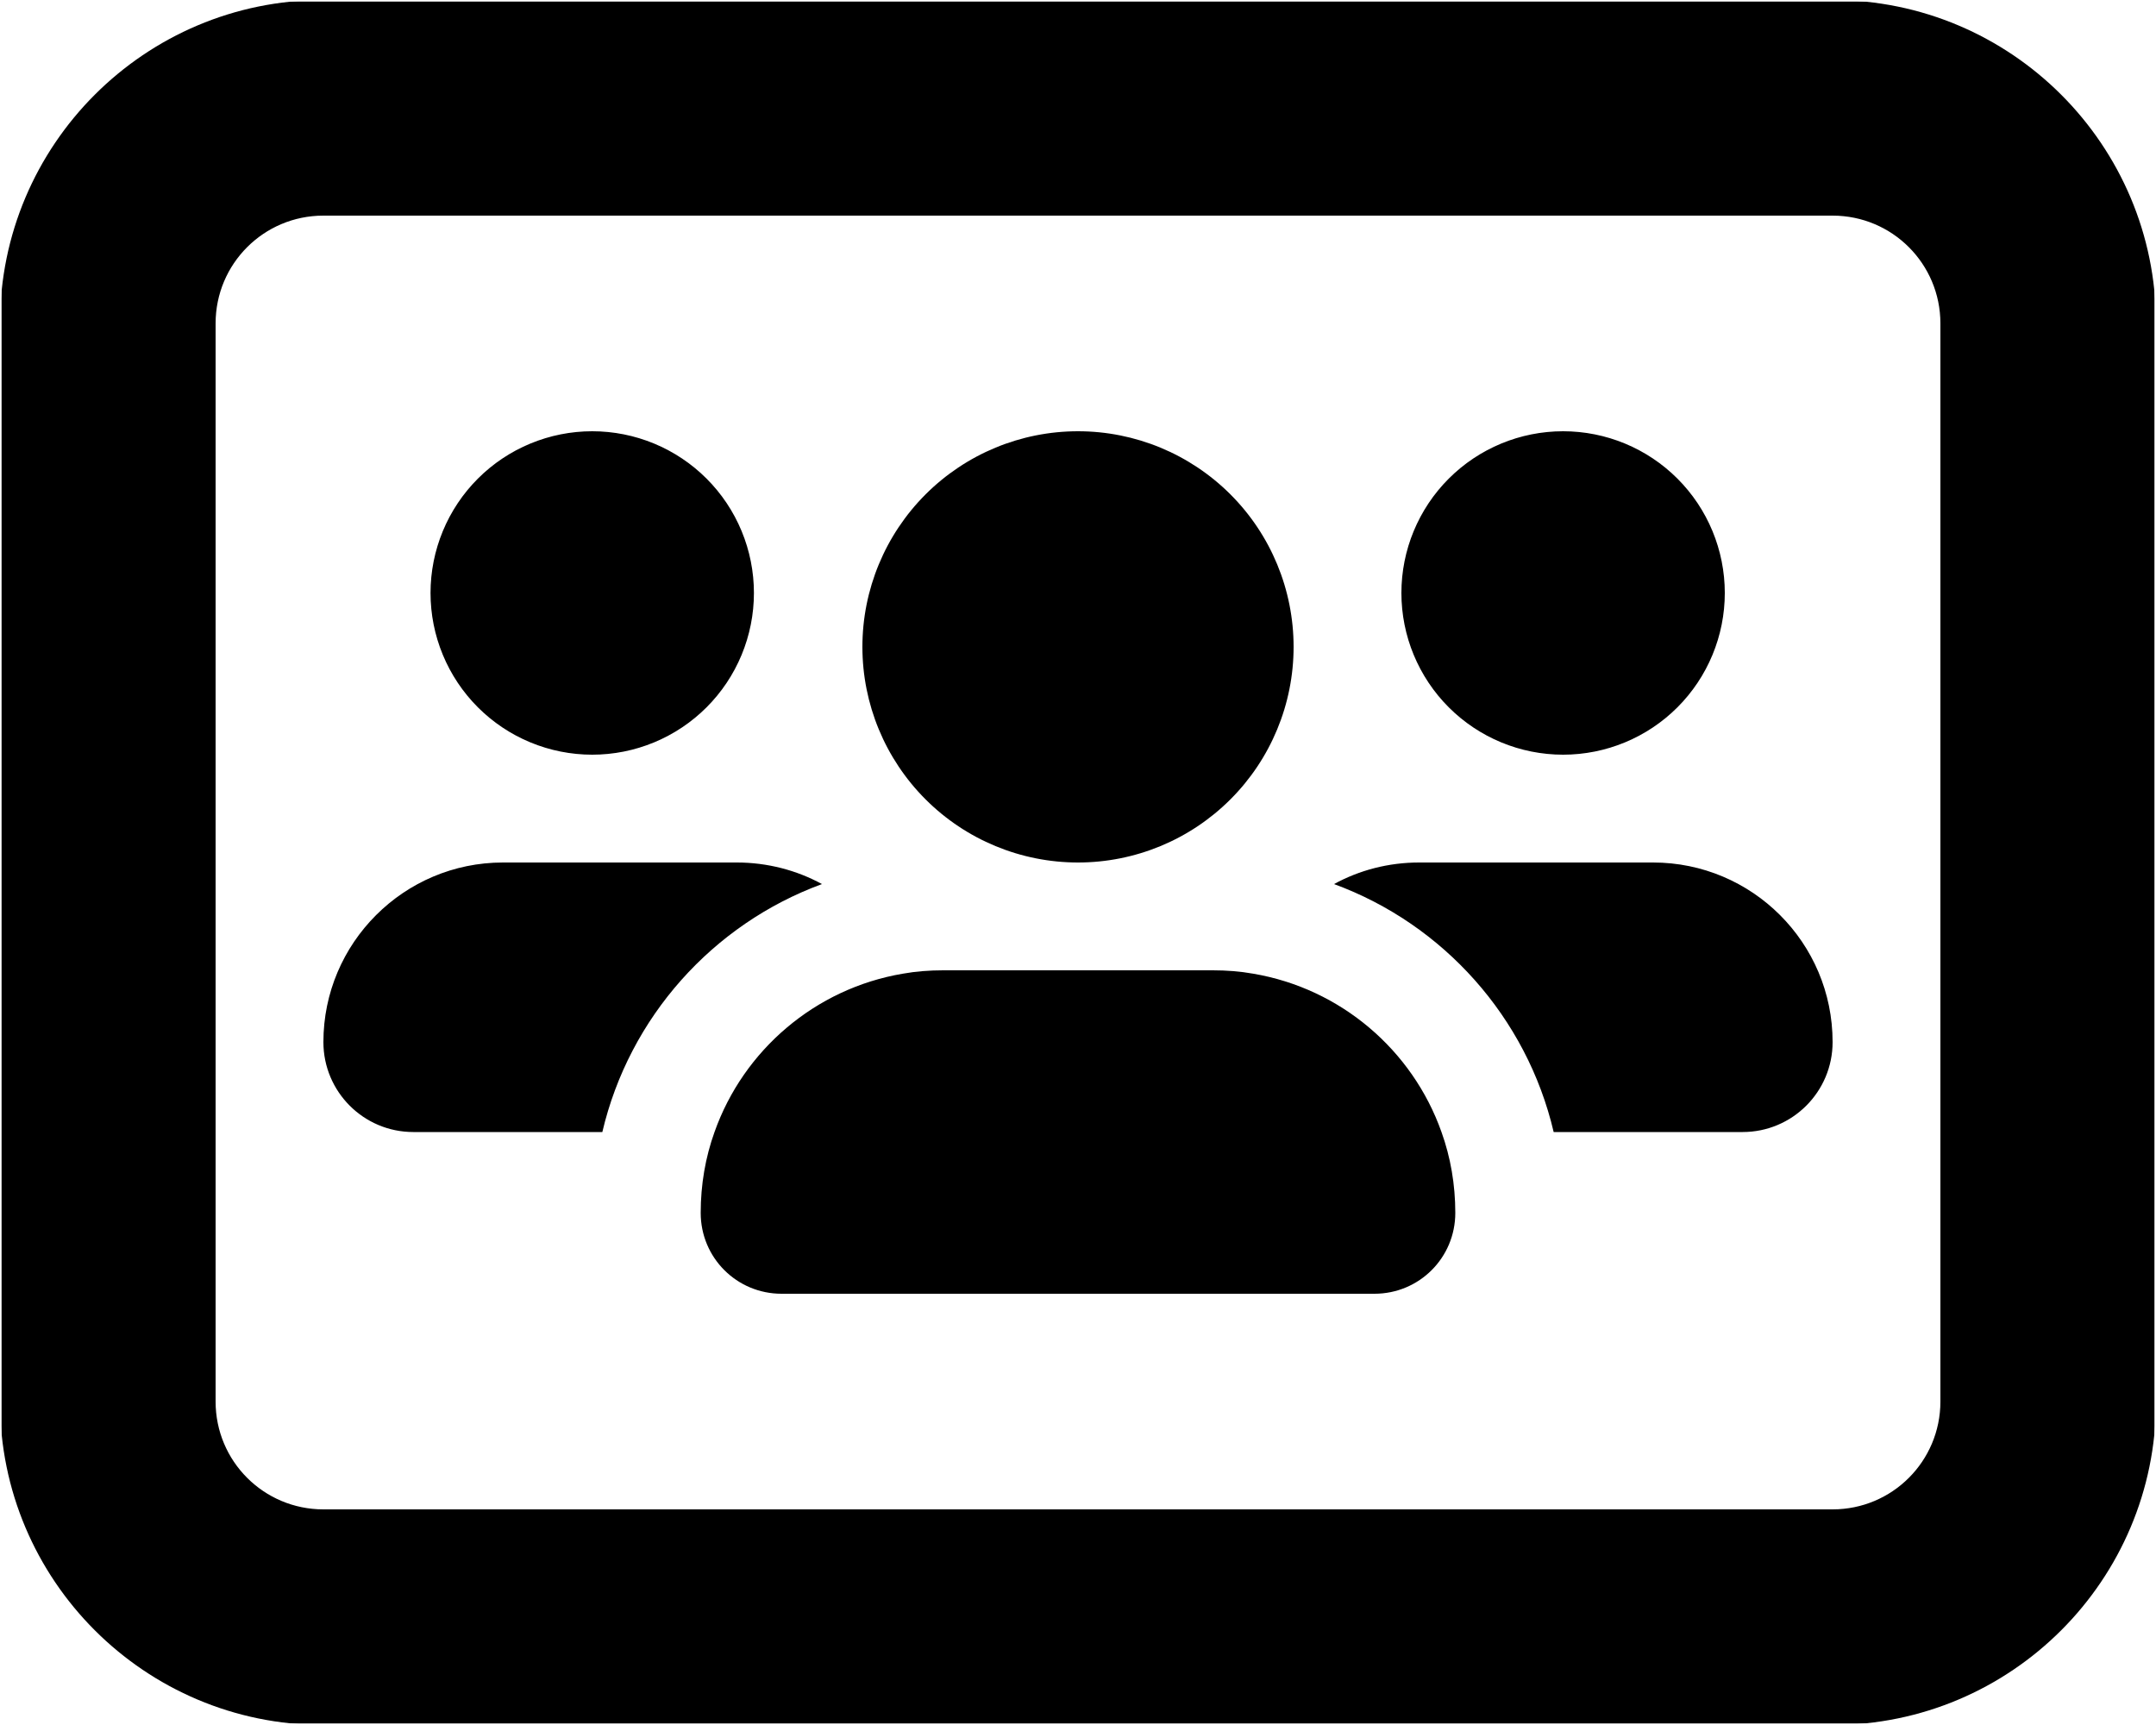 <svg width="640" height="512" viewBox="0 0 640 512" fill="none" xmlns="http://www.w3.org/2000/svg">
<g clip-path="url(#clip0_3932_53872)">
<mask id="mask0_3932_53872" style="mask-type:luminance" maskUnits="userSpaceOnUse" x="0" y="0" width="640" height="512">
<path d="M640 0H0V512H640V0Z" fill="white"/>
</mask>
<g mask="url(#mask0_3932_53872)">
<mask id="mask1_3932_53872" style="mask-type:luminance" maskUnits="userSpaceOnUse" x="0" y="0" width="640" height="512">
<path d="M640 0H0V512H640V0Z" fill="white"/>
</mask>
<g mask="url(#mask1_3932_53872)">
<mask id="mask2_3932_53872" style="mask-type:luminance" maskUnits="userSpaceOnUse" x="0" y="0" width="640" height="512">
<path d="M640 0H0V512H640V0Z" fill="white"/>
</mask>
<g mask="url(#mask2_3932_53872)">
<mask id="mask3_3932_53872" style="mask-type:luminance" maskUnits="userSpaceOnUse" x="0" y="0" width="640" height="512">
<path d="M640 0H0V512H640V0Z" fill="white"/>
</mask>
<g mask="url(#mask3_3932_53872)">
<mask id="mask4_3932_53872" style="mask-type:luminance" maskUnits="userSpaceOnUse" x="0" y="0" width="640" height="512">
<path d="M640 0H0V512H640V0Z" fill="white"/>
</mask>
<g mask="url(#mask4_3932_53872)">
<mask id="mask5_3932_53872" style="mask-type:luminance" maskUnits="userSpaceOnUse" x="0" y="0" width="640" height="512">
<path d="M640 0H0V512H640V0Z" fill="white"/>
</mask>
<g mask="url(#mask5_3932_53872)">
<mask id="mask6_3932_53872" style="mask-type:luminance" maskUnits="userSpaceOnUse" x="0" y="0" width="640" height="512">
<path d="M640 0H0V512H640V0Z" fill="white"/>
</mask>
<g mask="url(#mask6_3932_53872)">
<mask id="mask7_3932_53872" style="mask-type:luminance" maskUnits="userSpaceOnUse" x="0" y="0" width="640" height="512">
<path d="M640 0H0V512H640V0Z" fill="white"/>
</mask>
<g mask="url(#mask7_3932_53872)">
<mask id="mask8_3932_53872" style="mask-type:luminance" maskUnits="userSpaceOnUse" x="0" y="0" width="640" height="512">
<path d="M640 0H0V512H640V0Z" fill="white"/>
</mask>
<g mask="url(#mask8_3932_53872)">
<mask id="mask9_3932_53872" style="mask-type:luminance" maskUnits="userSpaceOnUse" x="0" y="0" width="640" height="512">
<path d="M640 0H0V512H640V0Z" fill="white"/>
</mask>
<g mask="url(#mask9_3932_53872)">
<mask id="mask10_3932_53872" style="mask-type:luminance" maskUnits="userSpaceOnUse" x="0" y="0" width="640" height="512">
<path d="M640 0H0V512H640V0Z" fill="white"/>
</mask>
<g mask="url(#mask10_3932_53872)">
<mask id="mask11_3932_53872" style="mask-type:luminance" maskUnits="userSpaceOnUse" x="0" y="0" width="640" height="512">
<path d="M640 0H0V512H640V0Z" fill="white"/>
</mask>
<g mask="url(#mask11_3932_53872)">
<mask id="mask12_3932_53872" style="mask-type:luminance" maskUnits="userSpaceOnUse" x="0" y="0" width="640" height="512">
<path d="M640 0H0V512H640V0Z" fill="white"/>
</mask>
<g mask="url(#mask12_3932_53872)">
<mask id="mask13_3932_53872" style="mask-type:luminance" maskUnits="userSpaceOnUse" x="0" y="0" width="640" height="512">
<path d="M640 0H0V512H640V0Z" fill="white"/>
</mask>
<g mask="url(#mask13_3932_53872)">
<path d="M96 0C43 0 0 43 0 96V416C0 469 43 512 96 512H544C597 512 640 469 640 416V96C640 43 597 0 544 0H96ZM64 96C64 78.3 78.3 64 96 64H544C561.7 64 576 78.3 576 96V416C576 433.7 561.7 448 544 448H96C78.3 448 64 433.7 64 416V96ZM223.8 176C223.8 169.697 222.558 163.455 220.146 157.631C217.734 151.808 214.198 146.516 209.741 142.059C205.284 137.602 199.992 134.066 194.169 131.654C188.345 129.242 182.103 128 175.8 128C169.497 128 163.255 129.242 157.431 131.654C151.608 134.066 146.316 137.602 141.859 142.059C137.402 146.516 133.866 151.808 131.454 157.631C129.042 163.455 127.8 169.697 127.8 176C127.8 182.303 129.042 188.545 131.454 194.369C133.866 200.192 137.402 205.484 141.859 209.941C146.316 214.398 151.608 217.934 157.431 220.346C163.255 222.758 169.497 224 175.8 224C182.103 224 188.345 222.758 194.169 220.346C199.992 217.934 205.284 214.398 209.741 209.941C214.198 205.484 217.734 200.192 220.146 194.369C222.558 188.545 223.8 182.303 223.8 176ZM96 309.3C96 324 107.9 336 122.7 336H178.8C186.8 301.9 211.6 274.3 244 262.4C236.5 258.3 227.8 256 218.7 256H149.3C119.9 256 96 279.9 96 309.3ZM461.2 336H517.3C532 336 544 324.1 544 309.3C544 279.8 520.1 256 490.7 256H421.3C412.1 256 403.5 258.3 396 262.4C428.4 274.3 453.2 301.9 461.2 336ZM372 289C368.1 288.3 364.1 288 360 288H280C275.9 288 271.9 288.3 268 289C242 293.4 220.7 311.7 212.1 336C209.4 343.5 208 351.6 208 360C208 373.3 218.7 384 232 384H408C421.3 384 432 373.3 432 360C432 351.6 430.6 343.5 427.9 336C419.3 311.7 398 293.4 372 289ZM512 176C512 163.27 506.943 151.061 497.941 142.059C488.939 133.057 476.73 128 464 128C451.27 128 439.061 133.057 430.059 142.059C421.057 151.061 416 163.27 416 176C416 188.73 421.057 200.939 430.059 209.941C439.061 218.943 451.27 224 464 224C476.73 224 488.939 218.943 497.941 209.941C506.943 200.939 512 188.73 512 176ZM320 256C336.974 256 353.253 249.257 365.255 237.255C377.257 225.253 384 208.974 384 192C384 175.026 377.257 158.747 365.255 146.745C353.253 134.743 336.974 128 320 128C303.026 128 286.747 134.743 274.745 146.745C262.743 158.747 256 175.026 256 192C256 208.974 262.743 225.253 274.745 237.255C286.747 249.257 303.026 256 320 256Z" fill="black"/>
</g>
</g>
</g>
</g>
</g>
</g>
</g>
</g>
</g>
</g>
</g>
</g>
</g>
</g>
</g>
<defs>
<clipPath id="clip0_3932_53872">
<rect width="640" height="512" fill="white"/>
</clipPath>
</defs>
</svg>
